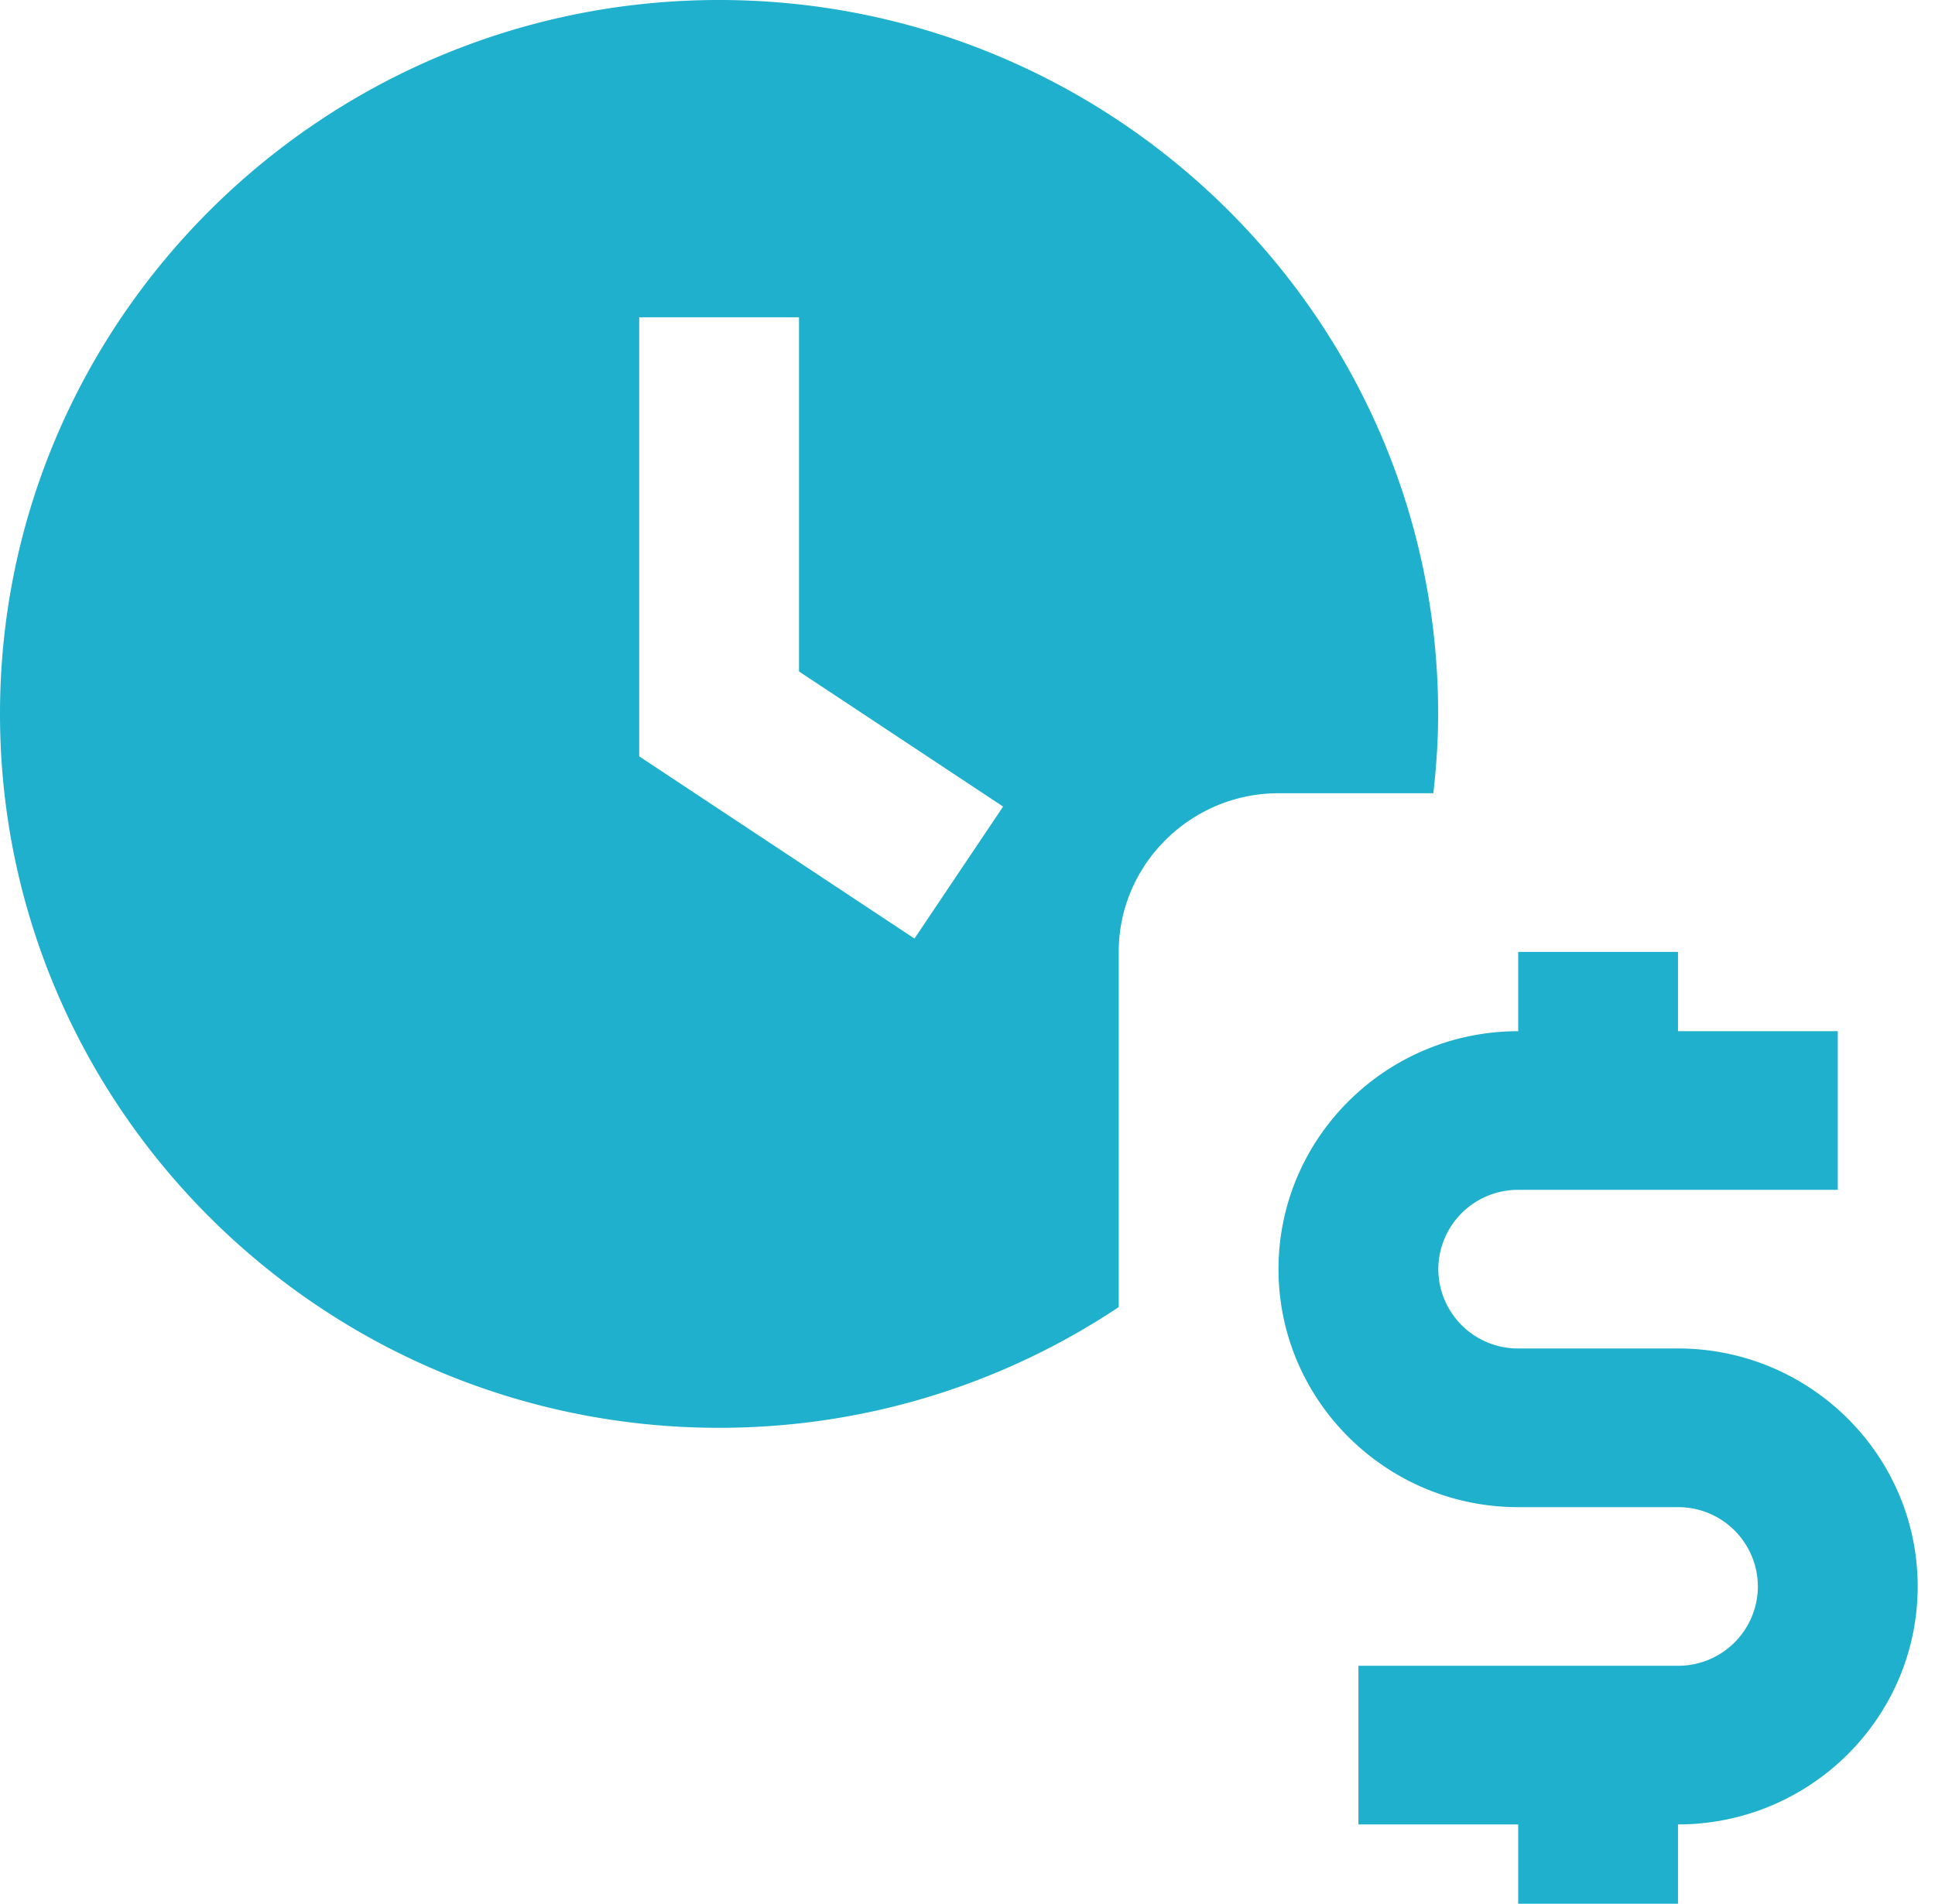 <svg xmlns="http://www.w3.org/2000/svg" width="62" height="61" viewBox="0 0 62 61">
    <g fill="none" fill-rule="evenodd">
        <path fill="#FFF" d="M-90-314h1323V723H-90z"/>
        <g fill="#1EB0CD" fill-rule="nonzero">
            <path d="M45.926 25.417c.095-.837.154-1.683.154-2.542C46.08 10.263 35.745 0 23.04 0 10.335 0 0 10.263 0 22.875S10.337 45.75 23.04 45.75c4.736 0 9.142-1.428 12.805-3.868V30.5c0-2.796 2.304-5.083 5.12-5.083h4.961zM29.3 30.073l-8.819-5.838V10.167h5.12v11.348l6.54 4.329-2.84 4.229zM53.765 43.208h-5.12a2.552 2.552 0 0 1-2.56-2.541 2.552 2.552 0 0 1 2.56-2.542h10.24v-5.083h-5.12V30.5h-5.12v2.542c-4.234 0-7.68 3.42-7.68 7.625 0 4.204 3.446 7.625 7.68 7.625h5.12a2.552 2.552 0 0 1 2.56 2.541 2.552 2.552 0 0 1-2.56 2.542h-10.24v5.083h5.12V61h5.12v-2.542c4.234 0 7.68-3.42 7.68-7.625 0-4.204-3.443-7.625-7.68-7.625z"/>
        </g>
    </g>
</svg>
